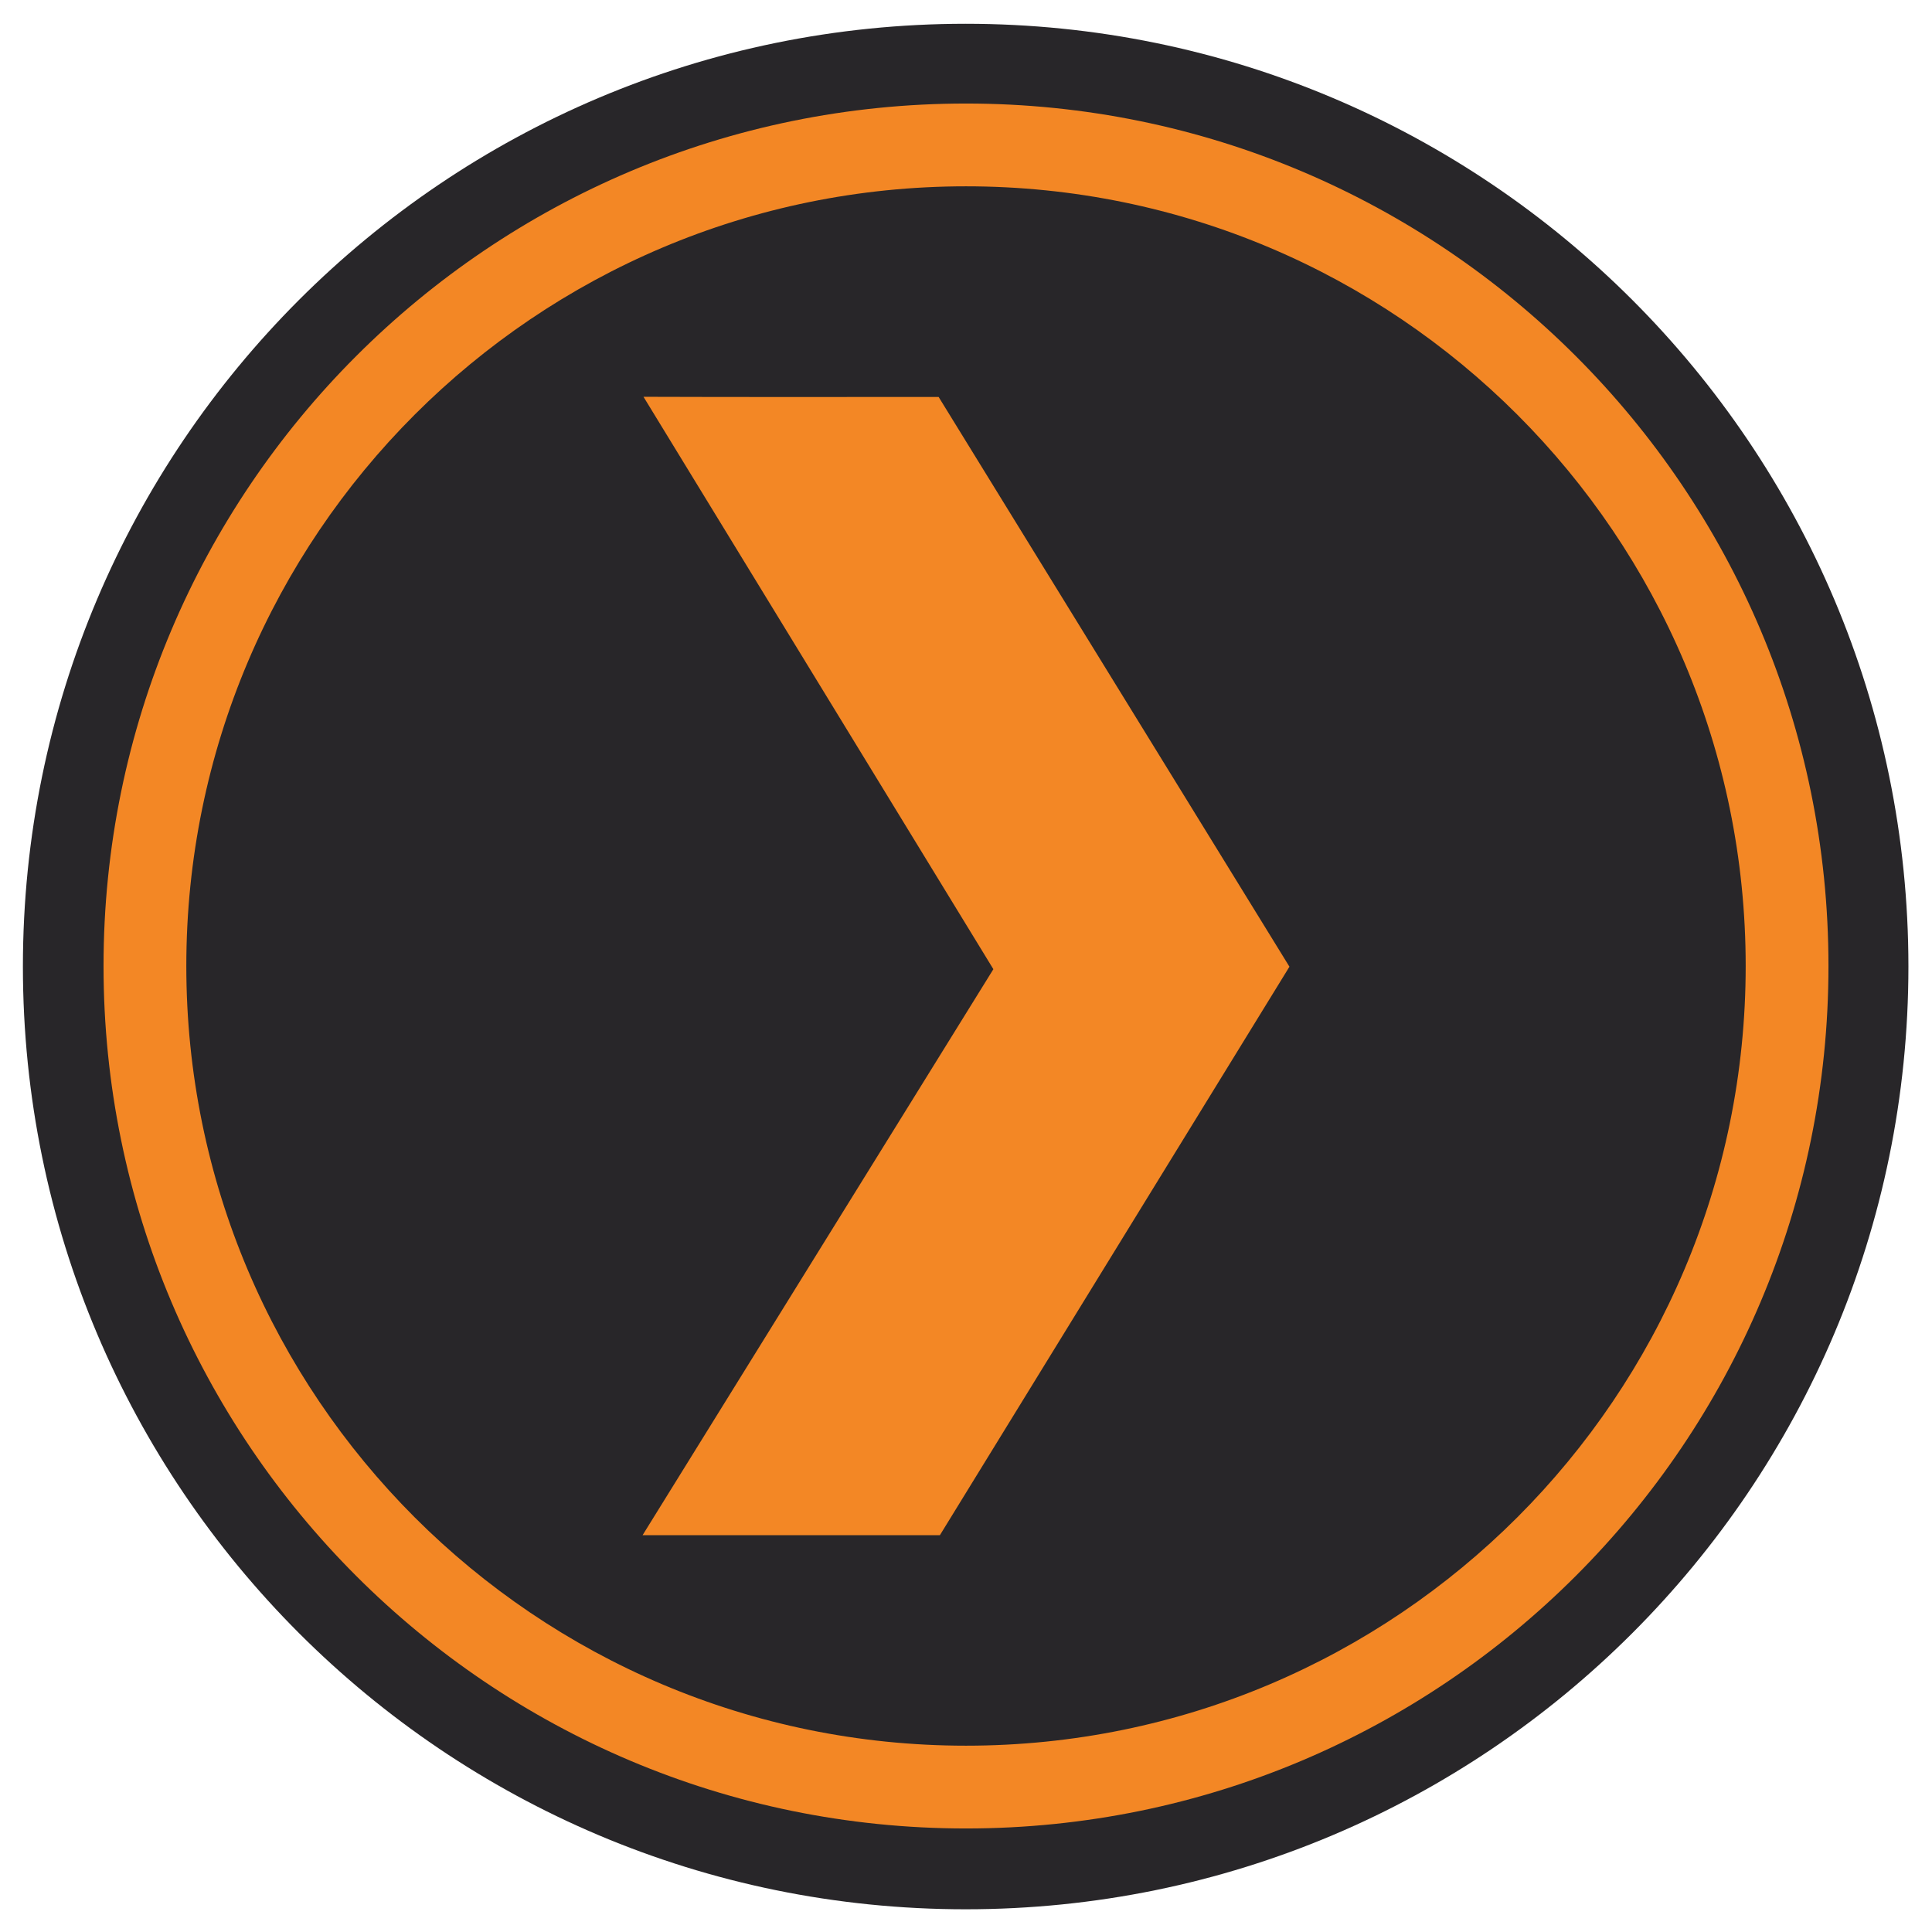 <?xml version="1.0" encoding="UTF-8" standalone="no"?>
<!-- Created with Inkscape (http://www.inkscape.org/) -->

<svg
   xmlns:dc="http://purl.org/dc/elements/1.1/"
   xmlns:cc="http://creativecommons.org/ns#"
   xmlns:rdf="http://www.w3.org/1999/02/22-rdf-syntax-ns#"
   xmlns:svg="http://www.w3.org/2000/svg"
   xmlns="http://www.w3.org/2000/svg"
   xmlns:sodipodi="http://sodipodi.sourceforge.net/DTD/sodipodi-0.dtd"
   xmlns:inkscape="http://www.inkscape.org/namespaces/inkscape"
   width="512"
   height="512"
   id="svg2"
   version="1.1"
   inkscape:version="0.48.4 r9939"
   sodipodi:docname="plex.svg">
  <defs
     id="defs4" />
  <sodipodi:namedview
     id="base"
     pagecolor="#ffffff"
     bordercolor="#666666"
     borderopacity="1.0"
     inkscape:pageopacity="0.0"
     inkscape:pageshadow="2"
     inkscape:zoom="0.7"
     inkscape:cx="360.4595"
     inkscape:cy="132.39046"
     inkscape:document-units="px"
     inkscape:current-layer="layer1"
     showgrid="false"
     inkscape:window-width="1309"
     inkscape:window-height="750"
     inkscape:window-x="55"
     inkscape:window-y="-3"
     inkscape:window-maximized="1" />
  <g
     inkscape:label="Layer 1"
     inkscape:groupmode="layer"
     id="layer1"
     transform="translate(0,-540.362)">
    <path
       sodipodi:type="arc"
       style="fill:#282629;fill-rule:evenodd;stroke:none"
       id="path2985"
       sodipodi:cx="202.85715"
       sodipodi:cy="-316.57144"
       sodipodi:rx="360"
       sodipodi:ry="360"
       d="m 562.857,-316.571 c 0,198.823 -161.177,360 -360,360 -198.823,0 -360,-161.177 -360,-360 0,-198.823 161.177,-360 360,-360 198.823,0 360,161.177 360,360 z"
       transform="matrix(0.694,0,0,0.694,115.127,1016.203)" />
    <path
       style="fill:#f38725;stroke:none"
       d="m 248.747,645.559 92.967,150.989 -92.637,150.659 -78.791,0 92.967,-150 -92.72,-151.69 c 26.07,0.094 52.143,0.041 78.214,0.041 z"
       id="path2994"
       inkscape:connector-curvature="0"
       sodipodi:nodetypes="ccccccc" />
    <path
       style="fill:#f38725;fill-rule:evenodd;stroke:none"
       d="M 256 27.438 C 129.763 27.438 27.438 129.763 27.438 256 C 27.438 382.237 129.763 484.562 256 484.562 C 382.237 484.562 484.562 382.237 484.562 256 C 484.562 129.763 382.237 27.438 256 27.438 z M 256 49.375 C 370.12 49.375 462.625 141.88 462.625 256 C 462.625 370.12 370.12 462.625 256 462.625 C 141.88 462.625 49.375 370.12 49.375 256 C 49.375 141.88 141.88 49.375 256 49.375 z "
       transform="translate(0,540.362)"
       id="path3771" />
  </g>
</svg>
